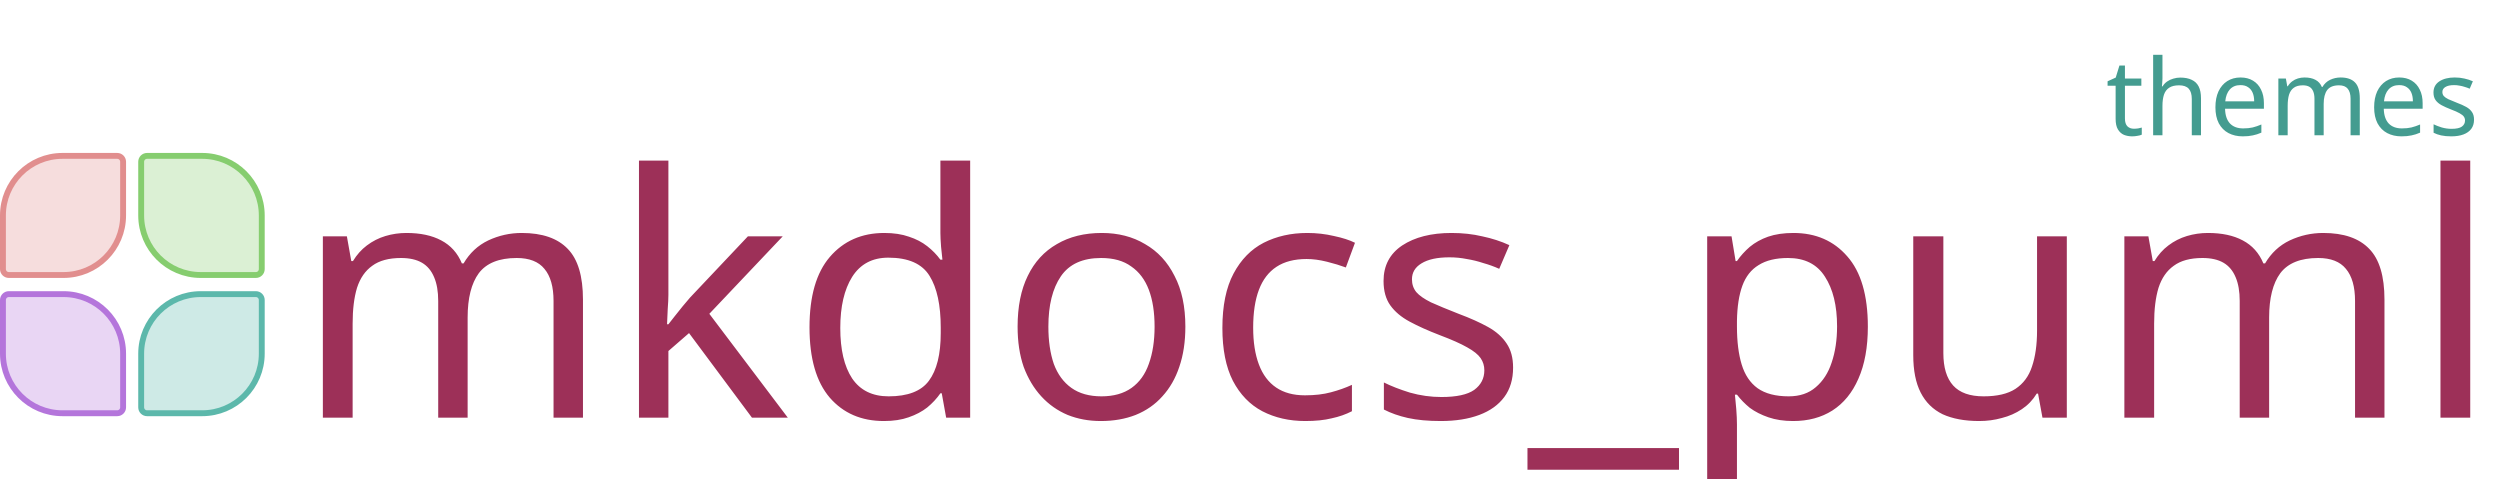 <svg width="850" height="163" viewBox="0 0 850 163" fill="none" xmlns="http://www.w3.org/2000/svg">
<g clip-path="url(#clip0_129_117)">
<path d="M89 102V120.25C89 131.434 79.934 140.5 68.75 140.5H50C48.895 140.5 48 139.605 48 138.5V120.25C48 109.066 57.066 100 68.25 100H87C88.105 100 89 100.895 89 102Z" fill="#5CB8AB" fill-opacity="0.3" stroke="#5CB8AB" stroke-width="2"/>
<path d="M41.857 120.25V138.5C41.857 139.605 40.962 140.5 39.857 140.5H21.25C10.066 140.5 1 131.434 1 120.25V102C1 100.895 1.895 100 3 100H21.607C32.791 100 41.857 109.066 41.857 120.25Z" fill="#B475DB" fill-opacity="0.3" stroke="#B475DB" stroke-width="2"/>
<path d="M41.857 55V73.25C41.857 84.434 32.791 93.5 21.607 93.5H3C1.895 93.5 1 92.605 1 91.5V73.25C1 62.066 10.066 53 21.25 53H39.857C40.962 53 41.857 53.895 41.857 55Z" fill="#E18E8E" fill-opacity="0.3" stroke="#E18E8E" stroke-width="2"/>
<path d="M89 73.25V91.5C89 92.605 88.105 93.5 87 93.5H68.25C57.066 93.5 48 84.434 48 73.25V55C48 53.895 48.895 53 50 53H68.75C79.934 53 89 62.066 89 73.25Z" fill="#86CD6F" fill-opacity="0.3" stroke="#86CD6F" stroke-width="2"/>
<path d="M177.395 79.21C184.372 79.21 189.585 81.012 193.035 84.615C196.485 88.142 198.21 93.892 198.21 101.865V142H188.205V102.325C188.205 97.495 187.17 93.853 185.1 91.4C183.107 88.947 179.963 87.72 175.67 87.72C169.69 87.72 165.397 89.445 162.79 92.895C160.26 96.345 158.995 101.367 158.995 107.96V142H148.99V102.325C148.99 99.105 148.53 96.422 147.61 94.275C146.69 92.052 145.31 90.403 143.47 89.33C141.63 88.257 139.253 87.72 136.34 87.72C132.2 87.72 128.942 88.602 126.565 90.365C124.188 92.052 122.463 94.543 121.39 97.84C120.393 101.137 119.895 105.2 119.895 110.03V142H109.775V80.36H117.94L119.435 88.755H120.01C121.313 86.608 122.885 84.845 124.725 83.465C126.642 82.008 128.75 80.935 131.05 80.245C133.35 79.555 135.727 79.21 138.18 79.21C142.933 79.21 146.882 80.053 150.025 81.74C153.245 83.427 155.583 86.033 157.04 89.56H157.615C159.685 86.033 162.483 83.427 166.01 81.74C169.613 80.053 173.408 79.21 177.395 79.21ZM227.256 100.255C227.256 101.482 227.179 103.092 227.026 105.085C226.949 107.078 226.872 108.803 226.796 110.26H227.256C227.716 109.647 228.406 108.765 229.326 107.615C230.246 106.465 231.166 105.315 232.086 104.165C233.082 102.938 233.926 101.942 234.616 101.175L254.281 80.36H266.126L241.171 106.695L267.851 142H255.661L234.271 113.25L227.256 119.345V142H217.251V54.6H227.256V100.255ZM300.531 143.15C292.865 143.15 286.731 140.505 282.131 135.215C277.531 129.848 275.231 121.875 275.231 111.295C275.231 100.715 277.531 92.742 282.131 87.375C286.808 81.932 292.98 79.21 300.646 79.21C303.866 79.21 306.665 79.632 309.041 80.475C311.418 81.242 313.488 82.315 315.251 83.695C317.015 85.075 318.51 86.608 319.736 88.295H320.426C320.35 87.298 320.196 85.842 319.966 83.925C319.813 81.932 319.736 80.36 319.736 79.21V54.6H329.856V142H321.691L320.196 133.72H319.736C318.51 135.483 317.015 137.093 315.251 138.55C313.488 139.93 311.38 141.042 308.926 141.885C306.55 142.728 303.751 143.15 300.531 143.15ZM302.141 134.755C308.658 134.755 313.22 132.992 315.826 129.465C318.51 125.862 319.851 120.457 319.851 113.25V111.41C319.851 103.743 318.586 97.878 316.056 93.815C313.526 89.675 308.85 87.605 302.026 87.605C296.583 87.605 292.481 89.79 289.721 94.16C287.038 98.453 285.696 104.242 285.696 111.525C285.696 118.885 287.038 124.597 289.721 128.66C292.481 132.723 296.621 134.755 302.141 134.755ZM403.023 111.065C403.023 116.202 402.333 120.763 400.953 124.75C399.65 128.66 397.733 131.995 395.203 134.755C392.75 137.515 389.722 139.623 386.118 141.08C382.592 142.46 378.643 143.15 374.273 143.15C370.21 143.15 366.453 142.46 363.003 141.08C359.553 139.623 356.563 137.515 354.033 134.755C351.503 131.995 349.51 128.66 348.053 124.75C346.673 120.763 345.983 116.202 345.983 111.065C345.983 104.242 347.133 98.492 349.433 93.815C351.733 89.062 355.03 85.458 359.323 83.005C363.617 80.475 368.715 79.21 374.618 79.21C380.215 79.21 385.122 80.475 389.338 83.005C393.632 85.458 396.967 89.062 399.343 93.815C401.797 98.492 403.023 104.242 403.023 111.065ZM356.448 111.065C356.448 115.895 357.062 120.112 358.288 123.715C359.592 127.242 361.585 129.963 364.268 131.88C366.952 133.797 370.363 134.755 374.503 134.755C378.643 134.755 382.055 133.797 384.738 131.88C387.422 129.963 389.377 127.242 390.603 123.715C391.907 120.112 392.558 115.895 392.558 111.065C392.558 106.158 391.907 101.98 390.603 98.53C389.3 95.08 387.307 92.435 384.623 90.595C382.017 88.678 378.605 87.72 374.388 87.72C368.102 87.72 363.54 89.79 360.703 93.93C357.867 98.07 356.448 103.782 356.448 111.065ZM443.787 143.15C438.344 143.15 433.475 142.038 429.182 139.815C424.965 137.592 421.63 134.142 419.177 129.465C416.8 124.788 415.612 118.808 415.612 111.525C415.612 103.935 416.877 97.763 419.407 93.01C421.937 88.257 425.349 84.768 429.642 82.545C434.012 80.322 438.957 79.21 444.477 79.21C447.62 79.21 450.649 79.555 453.562 80.245C456.475 80.858 458.852 81.625 460.692 82.545L457.587 90.94C455.747 90.25 453.6 89.598 451.147 88.985C448.694 88.372 446.394 88.065 444.247 88.065C440.107 88.065 436.695 88.947 434.012 90.71C431.329 92.473 429.335 95.08 428.032 98.53C426.729 101.98 426.077 106.273 426.077 111.41C426.077 116.317 426.729 120.495 428.032 123.945C429.335 127.395 431.29 130.002 433.897 131.765C436.504 133.528 439.762 134.41 443.672 134.41C447.045 134.41 449.997 134.065 452.527 133.375C455.134 132.685 457.51 131.842 459.657 130.845V139.815C457.587 140.888 455.287 141.693 452.757 142.23C450.304 142.843 447.314 143.15 443.787 143.15ZM514.451 124.98C514.451 128.967 513.454 132.302 511.461 134.985C509.468 137.668 506.631 139.7 502.951 141.08C499.271 142.46 494.901 143.15 489.841 143.15C485.548 143.15 481.829 142.805 478.686 142.115C475.619 141.425 472.898 140.467 470.521 139.24V130.04C472.974 131.267 475.926 132.417 479.376 133.49C482.903 134.487 486.468 134.985 490.071 134.985C495.208 134.985 498.926 134.18 501.226 132.57C503.526 130.883 504.676 128.66 504.676 125.9C504.676 124.367 504.254 122.987 503.411 121.76C502.568 120.533 501.034 119.307 498.811 118.08C496.664 116.853 493.559 115.473 489.496 113.94C485.509 112.407 482.098 110.873 479.261 109.34C476.424 107.807 474.239 105.967 472.706 103.82C471.173 101.673 470.406 98.913 470.406 95.54C470.406 90.327 472.514 86.302 476.731 83.465C481.024 80.628 486.621 79.21 493.521 79.21C497.278 79.21 500.766 79.593 503.986 80.36C507.283 81.05 510.349 82.047 513.186 83.35L509.736 91.4C508.049 90.633 506.248 89.982 504.331 89.445C502.491 88.832 500.613 88.372 498.696 88.065C496.779 87.682 494.824 87.49 492.831 87.49C488.691 87.49 485.509 88.18 483.286 89.56C481.139 90.863 480.066 92.665 480.066 94.965C480.066 96.652 480.564 98.108 481.561 99.335C482.558 100.485 484.206 101.635 486.506 102.785C488.883 103.858 492.026 105.162 495.936 106.695C499.846 108.152 503.181 109.647 505.941 111.18C508.701 112.713 510.809 114.592 512.266 116.815C513.723 118.962 514.451 121.683 514.451 124.98ZM570.86 159.71H519.34V152.35H570.86V159.71ZM609.769 79.21C617.359 79.21 623.454 81.855 628.054 87.145C632.731 92.435 635.069 100.408 635.069 111.065C635.069 118.042 633.996 123.945 631.849 128.775C629.779 133.528 626.827 137.132 622.994 139.585C619.237 141.962 614.791 143.15 609.654 143.15C606.511 143.15 603.712 142.728 601.259 141.885C598.806 141.042 596.697 139.968 594.934 138.665C593.247 137.285 591.791 135.79 590.564 134.18H589.874C590.027 135.483 590.181 137.132 590.334 139.125C590.487 141.118 590.564 142.843 590.564 144.3V169.6H580.444V80.36H588.724L590.104 88.755H590.564C591.791 86.992 593.247 85.382 594.934 83.925C596.697 82.468 598.767 81.318 601.144 80.475C603.597 79.632 606.472 79.21 609.769 79.21ZM607.929 87.72C603.789 87.72 600.454 88.525 597.924 90.135C595.394 91.668 593.554 94.007 592.404 97.15C591.254 100.293 590.641 104.28 590.564 109.11V111.065C590.564 116.125 591.101 120.418 592.174 123.945C593.247 127.472 595.049 130.155 597.579 131.995C600.186 133.835 603.712 134.755 608.159 134.755C611.916 134.755 614.982 133.72 617.359 131.65C619.812 129.58 621.614 126.782 622.764 123.255C623.991 119.652 624.604 115.55 624.604 110.95C624.604 103.897 623.224 98.262 620.464 94.045C617.781 89.828 613.602 87.72 607.929 87.72ZM702.716 80.36V142H694.436L692.941 133.835H692.481C691.178 135.982 689.491 137.745 687.421 139.125C685.351 140.505 683.089 141.502 680.636 142.115C678.183 142.805 675.614 143.15 672.931 143.15C668.024 143.15 663.884 142.383 660.511 140.85C657.214 139.24 654.723 136.787 653.036 133.49C651.349 130.193 650.506 125.938 650.506 120.725V80.36H660.741V120.035C660.741 124.942 661.853 128.622 664.076 131.075C666.299 133.528 669.749 134.755 674.426 134.755C679.026 134.755 682.629 133.912 685.236 132.225C687.919 130.462 689.798 127.932 690.871 124.635C692.021 121.262 692.596 117.198 692.596 112.445V80.36H702.716ZM789.905 79.21C796.881 79.21 802.095 81.012 805.545 84.615C808.995 88.142 810.72 93.892 810.72 101.865V142H800.715V102.325C800.715 97.495 799.68 93.853 797.61 91.4C795.616 88.947 792.473 87.72 788.18 87.72C782.2 87.72 777.906 89.445 775.3 92.895C772.77 96.345 771.505 101.367 771.505 107.96V142H761.5V102.325C761.5 99.105 761.04 96.422 760.12 94.275C759.2 92.052 757.82 90.403 755.98 89.33C754.14 88.257 751.763 87.72 748.85 87.72C744.71 87.72 741.451 88.602 739.075 90.365C736.698 92.052 734.973 94.543 733.9 97.84C732.903 101.137 732.405 105.2 732.405 110.03V142H722.285V80.36H730.45L731.945 88.755H732.52C733.823 86.608 735.395 84.845 737.235 83.465C739.151 82.008 741.26 80.935 743.56 80.245C745.86 79.555 748.236 79.21 750.69 79.21C755.443 79.21 759.391 80.053 762.535 81.74C765.755 83.427 768.093 86.033 769.55 89.56H770.125C772.195 86.033 774.993 83.427 778.52 81.74C782.123 80.053 785.918 79.21 789.905 79.21ZM839.88 142H829.76V54.6H839.88V142Z" fill="#9D3058"/>
<path d="M725.504 43.768C725.984 43.768 726.476 43.732 726.98 43.66C727.484 43.564 727.892 43.468 728.204 43.372V45.784C727.868 45.952 727.388 46.084 726.764 46.18C726.14 46.3 725.54 46.36 724.964 46.36C723.956 46.36 723.02 46.192 722.156 45.856C721.316 45.496 720.632 44.884 720.104 44.02C719.576 43.156 719.312 41.944 719.312 40.384V29.152H716.576V27.64L719.348 26.38L720.608 22.276H722.48V26.704H728.06V29.152H722.48V40.312C722.48 41.488 722.756 42.364 723.308 42.94C723.884 43.492 724.616 43.768 725.504 43.768ZM735.236 26.668C735.236 27.124 735.212 27.592 735.164 28.072C735.14 28.552 735.104 28.984 735.056 29.368H735.272C735.68 28.696 736.196 28.144 736.82 27.712C737.444 27.28 738.14 26.956 738.908 26.74C739.676 26.5 740.468 26.38 741.284 26.38C742.844 26.38 744.14 26.632 745.172 27.136C746.228 27.616 747.02 28.372 747.548 29.404C748.076 30.436 748.34 31.78 748.34 33.436V46H745.208V33.652C745.208 32.092 744.86 30.928 744.164 30.16C743.468 29.392 742.376 29.008 740.888 29.008C739.448 29.008 738.32 29.284 737.504 29.836C736.688 30.364 736.1 31.156 735.74 32.212C735.404 33.244 735.236 34.516 735.236 36.028V46H732.068V18.64H735.236V26.668ZM761.774 26.344C763.43 26.344 764.846 26.704 766.022 27.424C767.222 28.144 768.134 29.164 768.758 30.484C769.406 31.78 769.73 33.304 769.73 35.056V36.964H756.518C756.566 39.148 757.118 40.816 758.174 41.968C759.254 43.096 760.754 43.66 762.674 43.66C763.898 43.66 764.978 43.552 765.914 43.336C766.874 43.096 767.858 42.76 768.866 42.328V45.1C767.882 45.532 766.91 45.844 765.95 46.036C764.99 46.252 763.85 46.36 762.53 46.36C760.706 46.36 759.086 45.988 757.67 45.244C756.278 44.5 755.186 43.396 754.394 41.932C753.626 40.444 753.242 38.632 753.242 36.496C753.242 34.384 753.59 32.572 754.286 31.06C755.006 29.548 756.002 28.384 757.274 27.568C758.57 26.752 760.07 26.344 761.774 26.344ZM761.738 28.936C760.226 28.936 759.026 29.428 758.138 30.412C757.274 31.372 756.758 32.716 756.59 34.444H766.418C766.418 33.34 766.25 32.38 765.914 31.564C765.578 30.748 765.062 30.112 764.366 29.656C763.694 29.176 762.818 28.936 761.738 28.936ZM795.81 26.344C797.994 26.344 799.626 26.908 800.706 28.036C801.786 29.14 802.326 30.94 802.326 33.436V46H799.194V33.58C799.194 32.068 798.87 30.928 798.222 30.16C797.598 29.392 796.614 29.008 795.27 29.008C793.398 29.008 792.054 29.548 791.238 30.628C790.446 31.708 790.05 33.28 790.05 35.344V46H786.918V33.58C786.918 32.572 786.774 31.732 786.486 31.06C786.198 30.364 785.766 29.848 785.19 29.512C784.614 29.176 783.87 29.008 782.958 29.008C781.662 29.008 780.642 29.284 779.898 29.836C779.154 30.364 778.614 31.144 778.278 32.176C777.966 33.208 777.81 34.48 777.81 35.992V46H774.642V26.704H777.198L777.666 29.332H777.846C778.254 28.66 778.746 28.108 779.322 27.676C779.922 27.22 780.582 26.884 781.302 26.668C782.022 26.452 782.766 26.344 783.534 26.344C785.022 26.344 786.258 26.608 787.242 27.136C788.25 27.664 788.982 28.48 789.438 29.584H789.618C790.266 28.48 791.142 27.664 792.246 27.136C793.374 26.608 794.562 26.344 795.81 26.344ZM815.739 26.344C817.395 26.344 818.811 26.704 819.987 27.424C821.187 28.144 822.099 29.164 822.723 30.484C823.371 31.78 823.695 33.304 823.695 35.056V36.964H810.483C810.531 39.148 811.083 40.816 812.139 41.968C813.219 43.096 814.719 43.66 816.639 43.66C817.863 43.66 818.943 43.552 819.879 43.336C820.839 43.096 821.823 42.76 822.831 42.328V45.1C821.847 45.532 820.875 45.844 819.915 46.036C818.955 46.252 817.815 46.36 816.495 46.36C814.671 46.36 813.051 45.988 811.635 45.244C810.243 44.5 809.151 43.396 808.359 41.932C807.591 40.444 807.207 38.632 807.207 36.496C807.207 34.384 807.555 32.572 808.251 31.06C808.971 29.548 809.967 28.384 811.239 27.568C812.535 26.752 814.035 26.344 815.739 26.344ZM815.703 28.936C814.191 28.936 812.991 29.428 812.103 30.412C811.239 31.372 810.723 32.716 810.555 34.444H820.383C820.383 33.34 820.215 32.38 819.879 31.564C819.543 30.748 819.027 30.112 818.331 29.656C817.659 29.176 816.783 28.936 815.703 28.936ZM841.171 40.672C841.171 41.92 840.859 42.964 840.235 43.804C839.611 44.644 838.723 45.28 837.571 45.712C836.419 46.144 835.051 46.36 833.467 46.36C832.123 46.36 830.959 46.252 829.975 46.036C829.015 45.82 828.163 45.52 827.419 45.136V42.256C828.187 42.64 829.111 43 830.191 43.336C831.295 43.648 832.411 43.804 833.539 43.804C835.147 43.804 836.311 43.552 837.031 43.048C837.751 42.52 838.111 41.824 838.111 40.96C838.111 40.48 837.979 40.048 837.715 39.664C837.451 39.28 836.971 38.896 836.275 38.512C835.603 38.128 834.631 37.696 833.359 37.216C832.111 36.736 831.043 36.256 830.155 35.776C829.267 35.296 828.583 34.72 828.103 34.048C827.623 33.376 827.383 32.512 827.383 31.456C827.383 29.824 828.043 28.564 829.363 27.676C830.707 26.788 832.459 26.344 834.619 26.344C835.795 26.344 836.887 26.464 837.895 26.704C838.927 26.92 839.887 27.232 840.775 27.64L839.695 30.16C839.167 29.92 838.603 29.716 838.003 29.548C837.427 29.356 836.839 29.212 836.239 29.116C835.639 28.996 835.027 28.936 834.403 28.936C833.107 28.936 832.111 29.152 831.415 29.584C830.743 29.992 830.407 30.556 830.407 31.276C830.407 31.804 830.563 32.26 830.875 32.644C831.187 33.004 831.703 33.364 832.423 33.724C833.167 34.06 834.151 34.468 835.375 34.948C836.599 35.404 837.643 35.872 838.507 36.352C839.371 36.832 840.031 37.42 840.487 38.116C840.943 38.788 841.171 39.64 841.171 40.672Z" fill="#449C90"/>
</g>
<defs>
<clipPath id="clip0_129_117">
<rect width="850" height="163" fill="white"/>
</clipPath>
</defs>
</svg>
